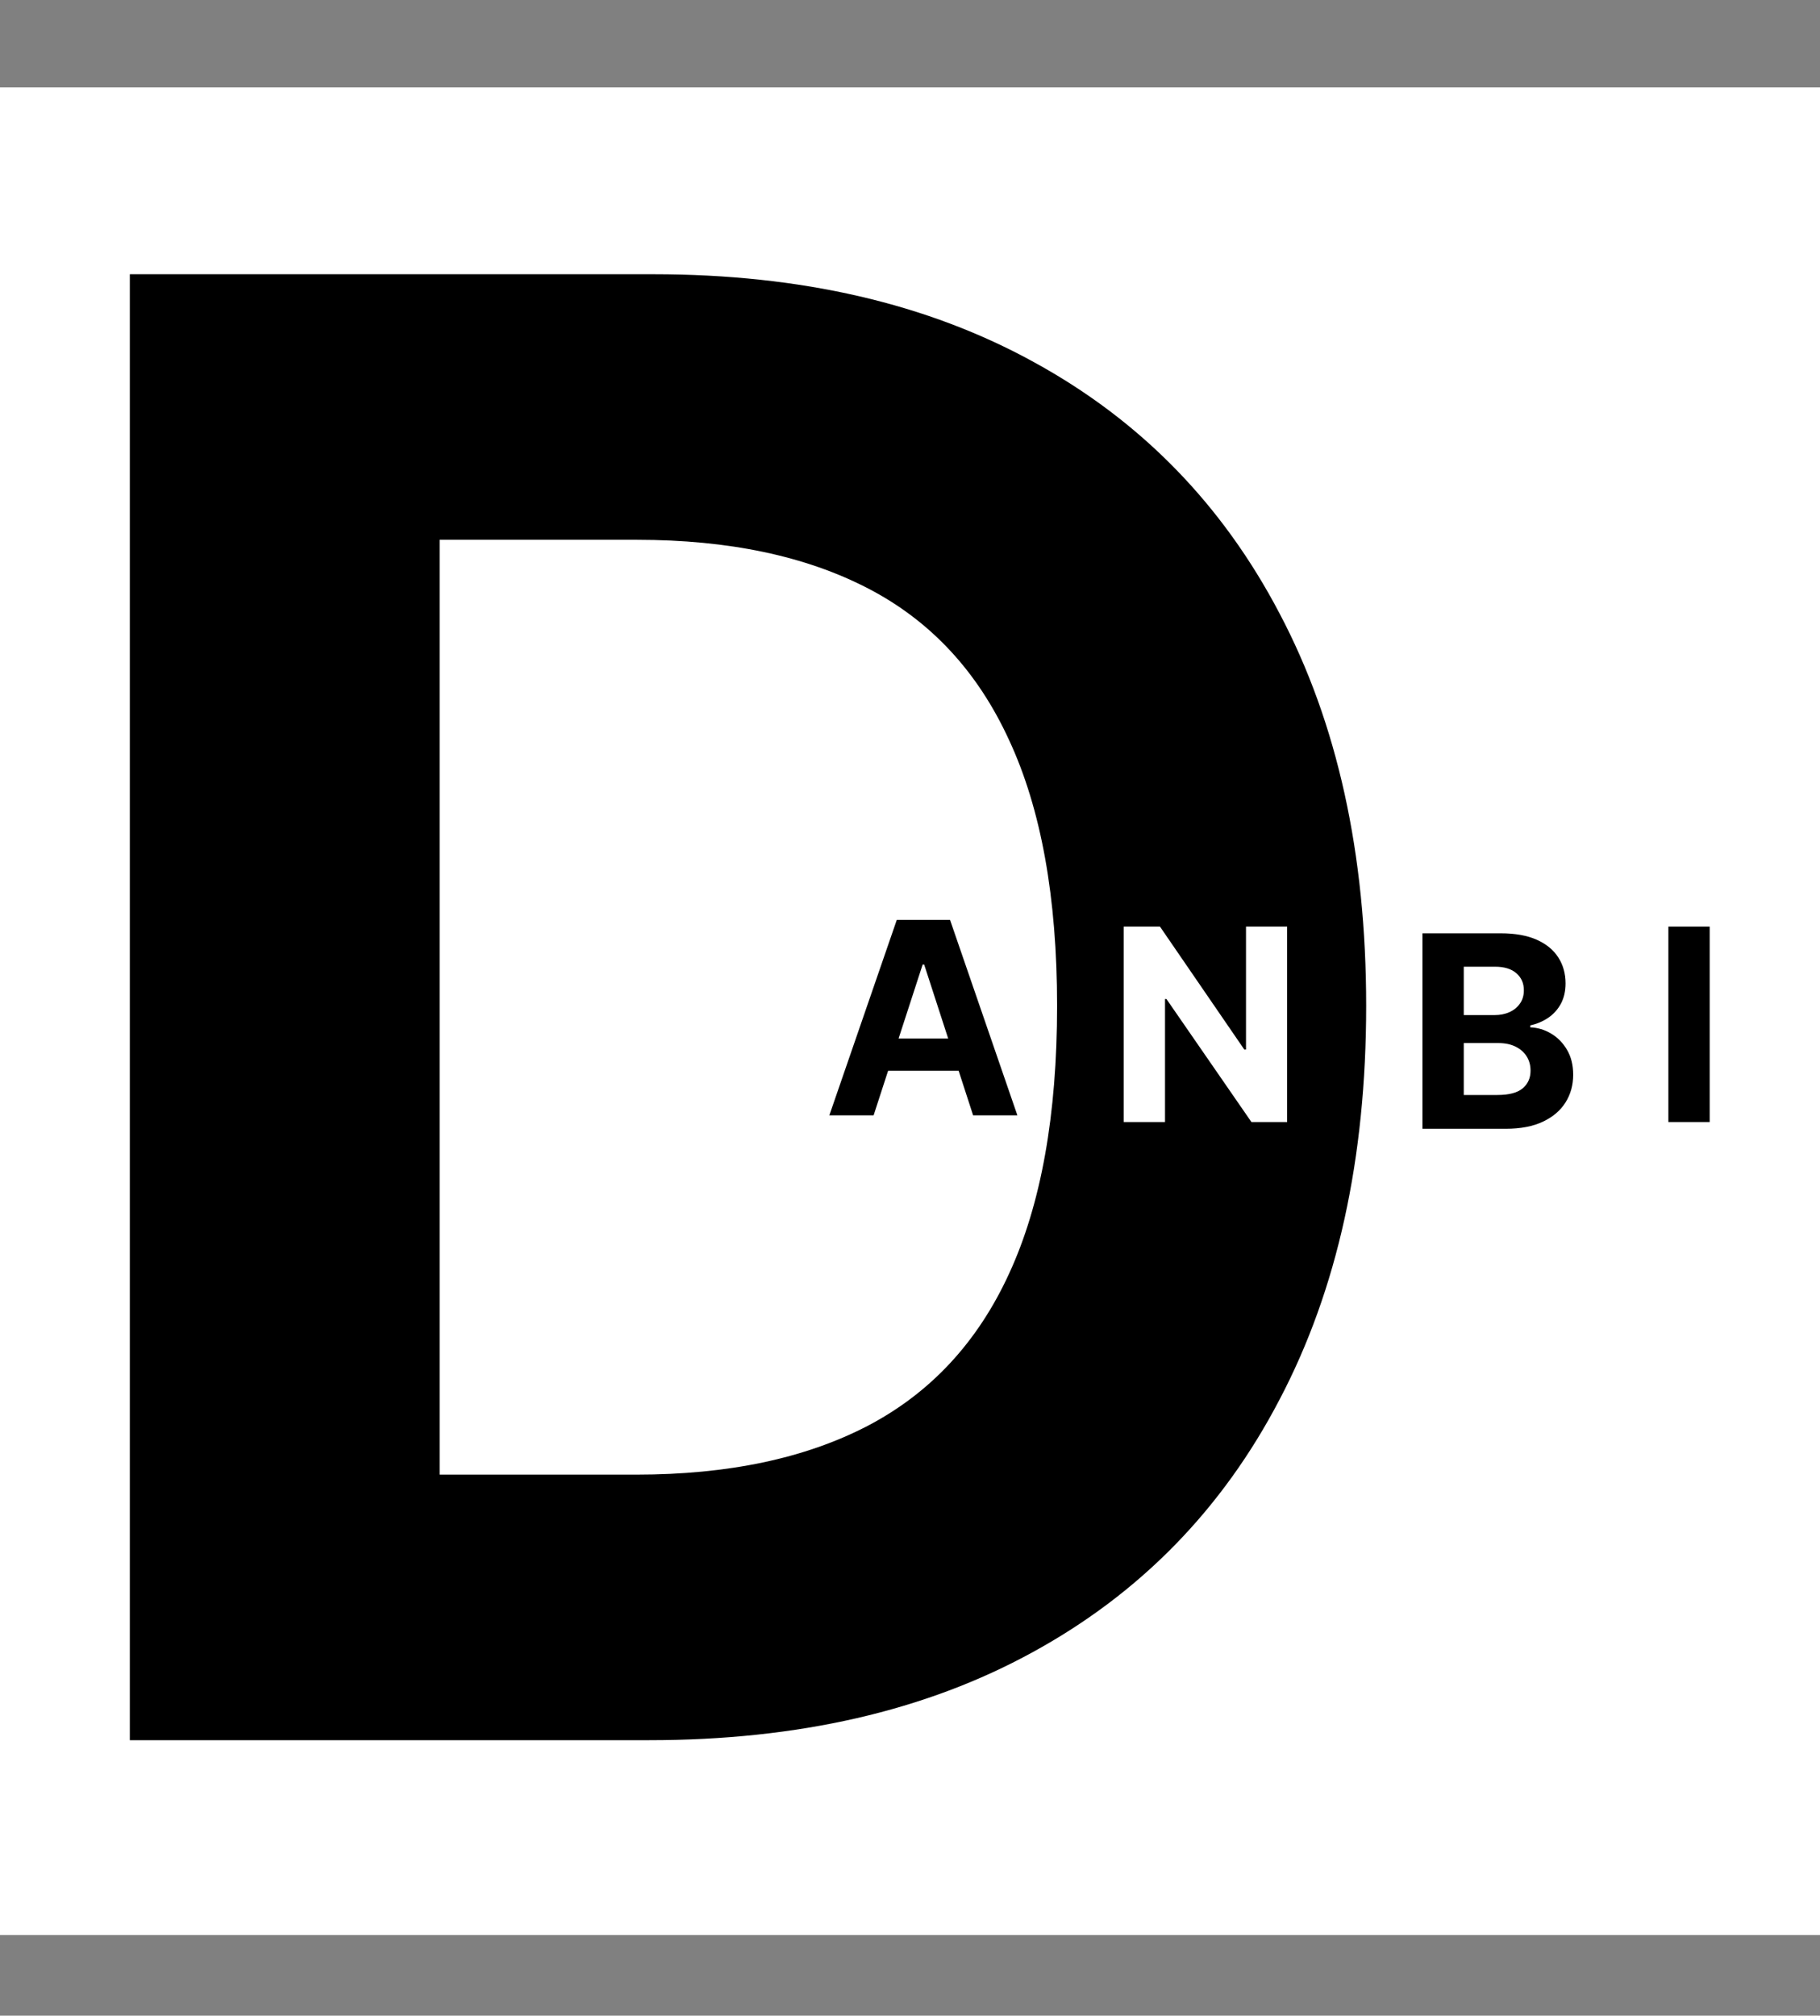 <svg width="271" height="300" viewBox="0 0 271 300" fill="none" xmlns="http://www.w3.org/2000/svg">
<rect x="0" y="0" width="271" height="300" fill="#808080" stroke="none"/>
<rect y="13" width="271" height="275" fill="white"/>
<path d="M96.676 259H19.332V40.818H97.315C119.261 40.818 138.153 45.186 153.991 53.922C169.829 62.587 182.01 75.051 190.533 91.315C199.126 107.58 203.423 127.04 203.423 149.696C203.423 172.423 199.126 191.955 190.533 208.29C182.01 224.625 169.758 237.161 153.778 245.896C137.869 254.632 118.835 259 96.676 259ZM65.462 219.476H94.758C108.395 219.476 119.865 217.061 129.169 212.232C138.544 207.331 145.575 199.767 150.263 189.54C155.021 179.241 157.4 165.96 157.4 149.696C157.4 133.574 155.021 120.399 150.263 110.172C145.575 99.945 138.579 92.416 129.275 87.587C119.971 82.757 108.501 80.342 94.865 80.342H65.462V219.476Z" fill="black"/>
<path d="M130.082 166H123.491L133.533 136.909H141.46L151.488 166H144.897L137.61 143.557H137.383L130.082 166ZM129.67 154.565H145.238V159.366H129.67V154.565Z" fill="black"/>
<path d="M191.654 137.909V167H186.341L173.685 148.69H173.472V167H167.321V137.909H172.719L185.276 156.205H185.532V137.909H191.654Z" fill="white"/>
<path d="M211.806 168V138.909H223.453C225.594 138.909 227.379 139.226 228.809 139.861C230.239 140.495 231.313 141.376 232.033 142.503C232.753 143.62 233.113 144.908 233.113 146.366C233.113 147.503 232.885 148.502 232.431 149.364C231.976 150.216 231.351 150.917 230.556 151.466C229.77 152.006 228.87 152.389 227.857 152.616V152.901C228.965 152.948 230.002 153.26 230.968 153.838C231.943 154.416 232.734 155.225 233.34 156.267C233.946 157.299 234.249 158.53 234.249 159.96C234.249 161.504 233.865 162.882 233.098 164.094C232.341 165.296 231.219 166.248 229.732 166.949C228.245 167.65 226.413 168 224.235 168H211.806ZM217.956 162.972H222.971C224.685 162.972 225.935 162.645 226.721 161.991C227.507 161.329 227.9 160.448 227.9 159.349C227.9 158.545 227.705 157.834 227.317 157.219C226.929 156.603 226.375 156.12 225.655 155.77C224.945 155.42 224.097 155.244 223.113 155.244H217.956V162.972ZM217.956 151.082H222.516C223.359 151.082 224.107 150.936 224.76 150.642C225.423 150.339 225.944 149.913 226.323 149.364C226.711 148.814 226.905 148.156 226.905 147.389C226.905 146.338 226.531 145.491 225.783 144.847C225.044 144.203 223.993 143.881 222.63 143.881H217.956V151.082Z" fill="black"/>
<path d="M254.574 137.909V167H248.423V137.909H254.574Z" fill="black"/>
</svg>
